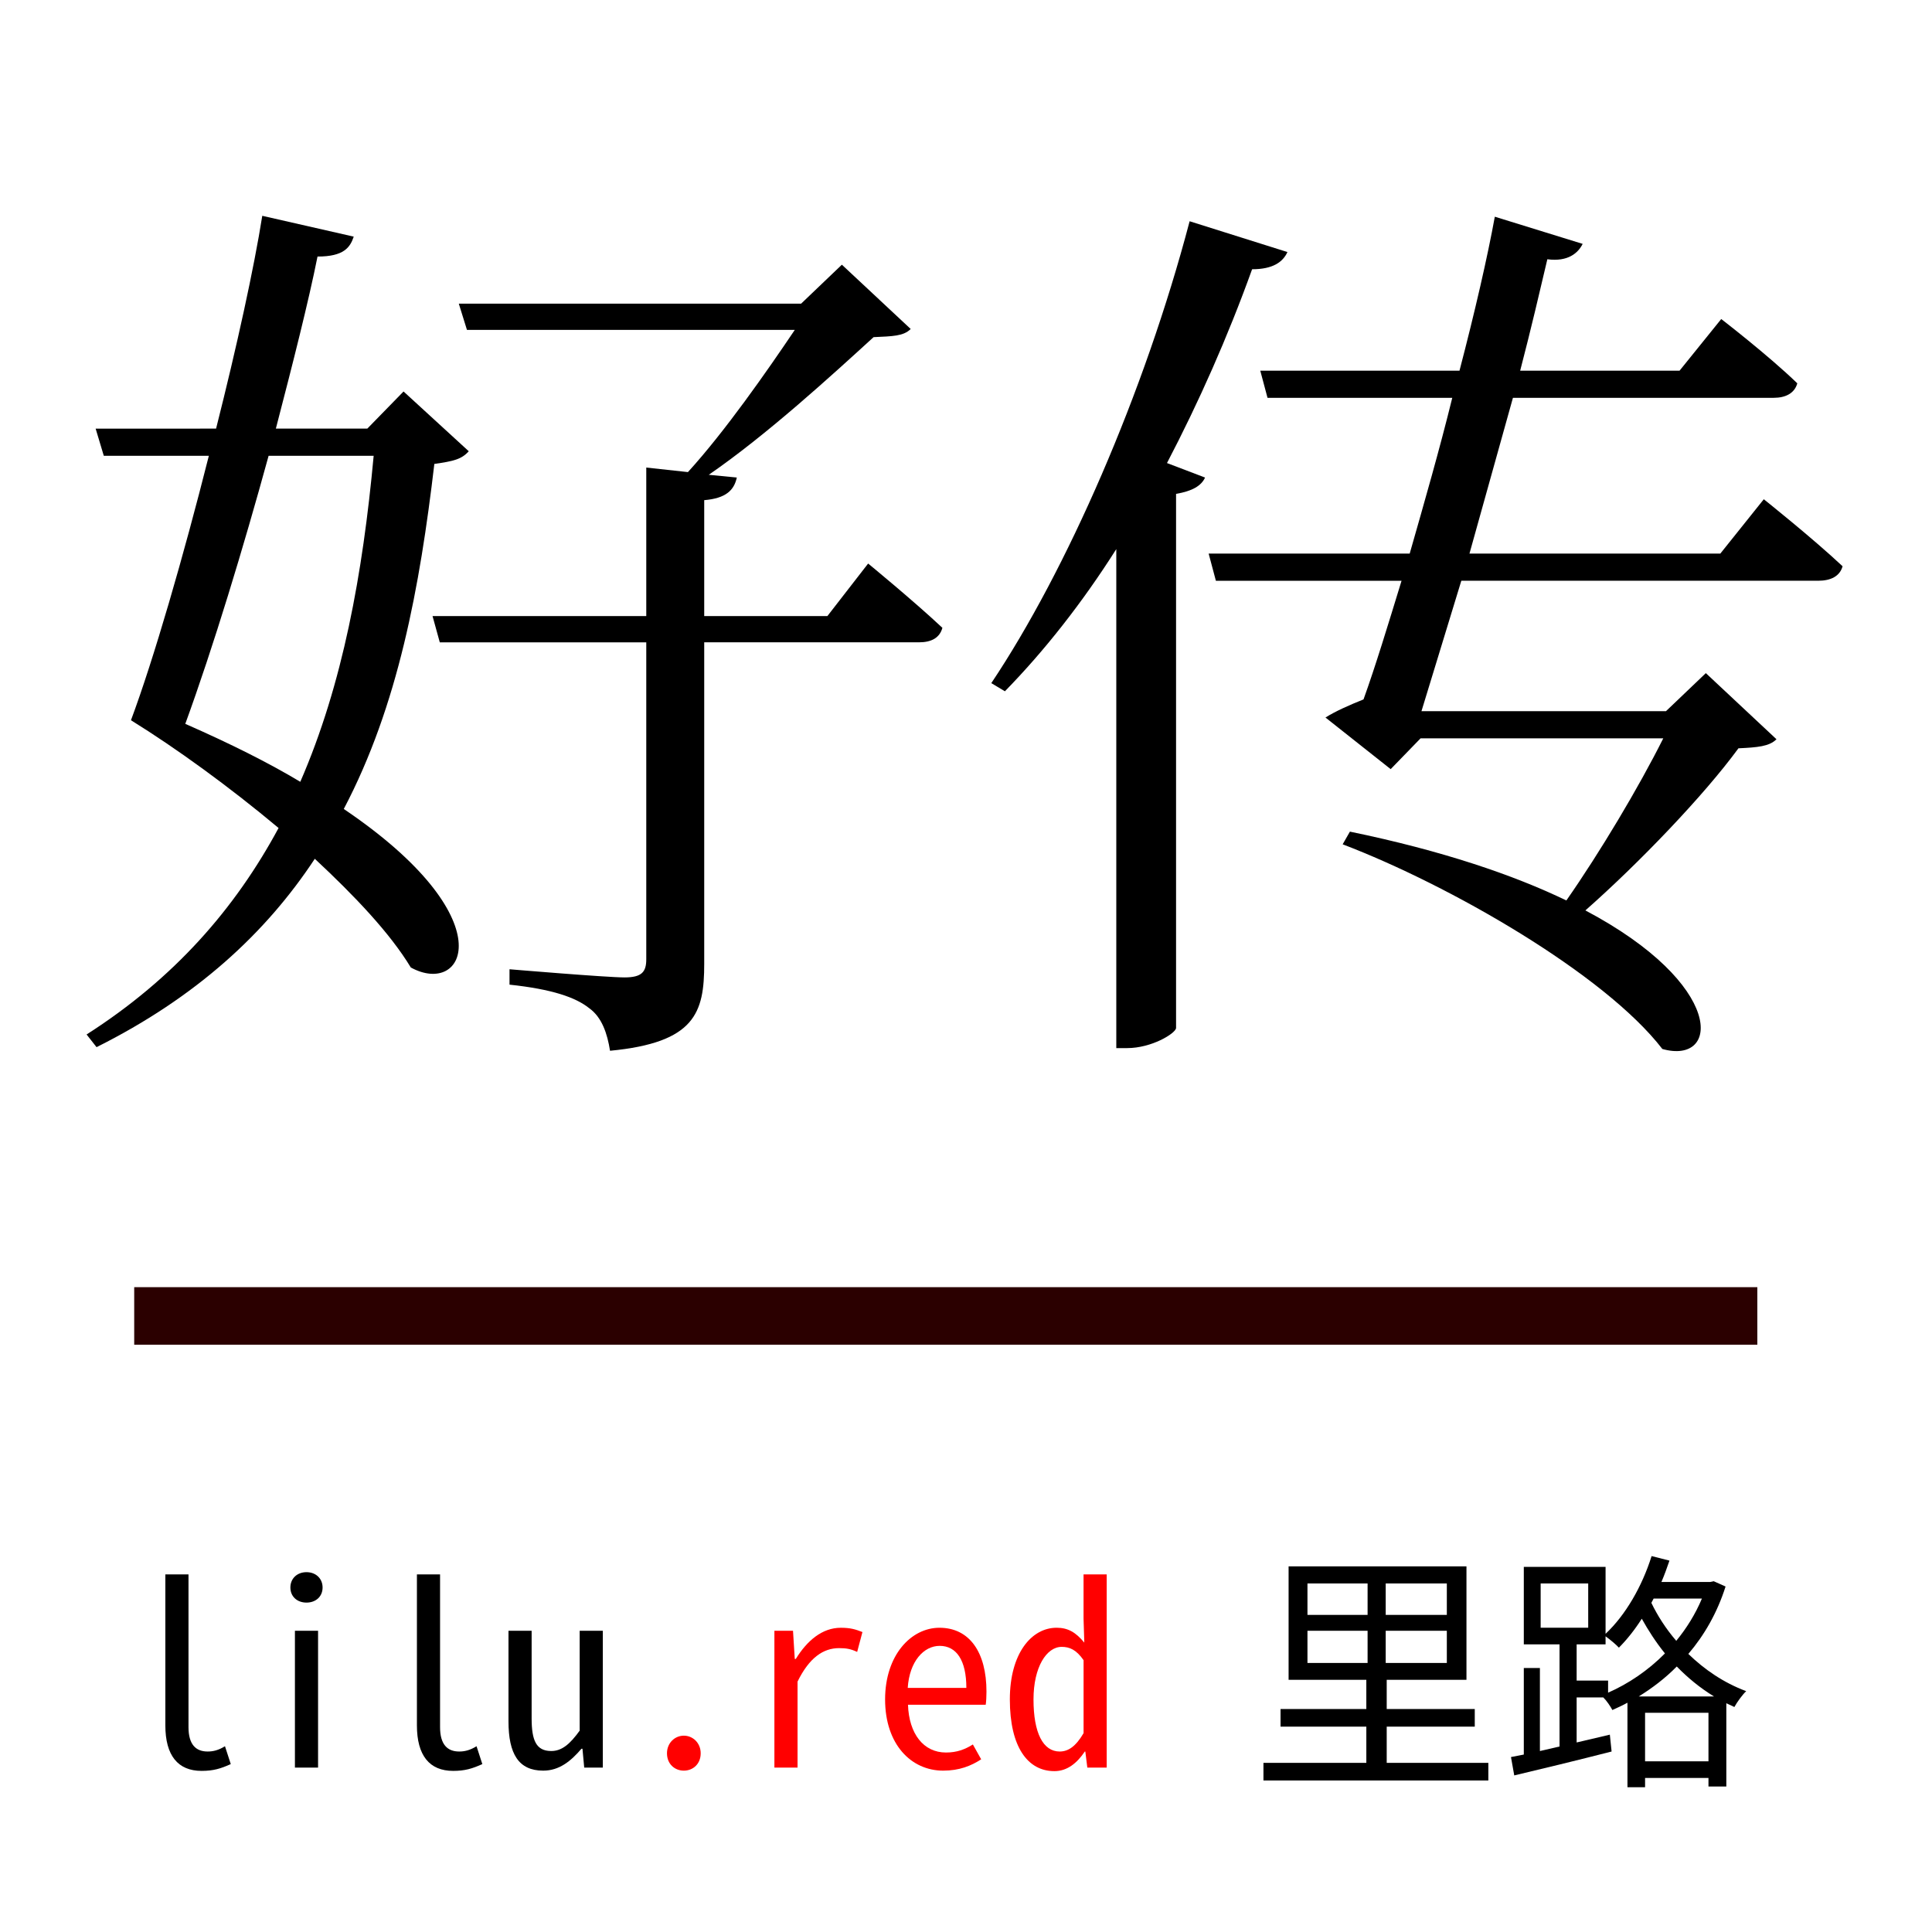 <?xml version="1.0" encoding="UTF-8" standalone="no"?><!-- Created with Inkscape (http://www.inkscape.org/) -->

<svg width="512" height="512" viewBox="0 0 135.467 135.467" version="1.1" id="svg5"
    inkscape:version="1.1.2 (0a00cf5339, 2022-02-04)" sodipodi:docname="logo.svg"
    inkscape:export-filename="/home/m/logo.png" inkscape:export-xdpi="96.000008"
    inkscape:export-ydpi="96.000008" xmlns:inkscape="http://www.inkscape.org/namespaces/inkscape"
    xmlns:sodipodi="http://sodipodi.sourceforge.net/DTD/sodipodi-0.dtd"
    xmlns="http://www.w3.org/2000/svg">
  <sodipodi:namedview id="namedview7" pagecolor="#ffffff" bordercolor="#999999" borderopacity="1"
      inkscape:pageshadow="0" inkscape:pageopacity="0" inkscape:pagecheckerboard="0"
      inkscape:document-units="mm" showgrid="false" units="px" width="512px" inkscape:zoom="1"
      inkscape:cx="241" inkscape:cy="291.5" inkscape:window-width="1864"
      inkscape:window-height="1136" inkscape:window-x="0" inkscape:window-y="27"
      inkscape:window-maximized="1" inkscape:current-layer="layer1" />
  <defs id="defs2">
    <inkscape:path-effect effect="fill_between_many" method="originald" linkedpaths="#path66623,0,1"
        id="path-effect66705" />
  </defs>
  <g inkscape:label="图层 1" inkscape:groupmode="layer" id="layer1">
    <g aria-label="好传" id="text11913"
        style="font-size:63.5px;line-height:1.25;font-family:'Noto Serif CJK SC';-inkscape-font-specification:'Noto Serif CJK SC';stroke-width:0.265">
      <path
          d="m 22.263,17.989 c 1.841,0 2.286,-0.635 2.54,-1.397 l -6.413,-1.46 c -0.572,3.619 -1.778,9.144 -3.239,14.922 H 6.706 l 0.572,1.905 h 7.366 c -1.778,7.048 -3.873,14.287 -5.461,18.542 3.175,1.968 6.858,4.636 10.35,7.556 -3.048,5.652 -7.303,10.541 -13.462,14.478 l 0.699,0.889 c 6.985,-3.493 11.874,-8.001 15.303,-13.208 2.794,2.603 5.271,5.207 6.731,7.62 3.81,2.095 6.668,-3.429 -4.699,-11.113 3.81,-7.239 5.334,-15.557 6.35,-24.194 1.333,-0.191 1.905,-0.318 2.413,-0.889 l -4.572,-4.191 -2.54,2.603 h -6.413 c 1.206,-4.636 2.286,-8.89 2.921,-12.065 z m 38.608,21.526 -2.857,3.683 h -8.636 v -8.128 c 1.524,-0.127 2.095,-0.699 2.286,-1.587 l -1.968,-0.191 c 4.064,-2.794 8.636,-6.985 11.557,-9.652 1.333,-0.064 2.095,-0.064 2.603,-0.572 l -4.826,-4.508 -2.857,2.731 h -24.003 l 0.572,1.841 h 22.987 c -1.968,2.921 -4.889,7.112 -7.493,9.97 l -2.921,-0.318 v 10.414 h -14.986 l 0.508,1.841 h 14.478 v 22.225 c 0,0.889 -0.318,1.27 -1.524,1.27 -1.27,0 -8.065,-0.572 -8.065,-0.572 v 1.079 c 2.985,0.318 4.636,0.889 5.588,1.651 0.889,0.635 1.27,1.778 1.46,2.985 5.969,-0.572 6.604,-2.667 6.604,-6.096 v -22.543 h 15.05 c 0.889,0 1.46,-0.318 1.651,-1.016 -2.032,-1.905 -5.207,-4.508 -5.207,-4.508 z m -47.879,11.239 c 1.968,-5.397 4.064,-12.319 5.842,-18.796 h 7.366 c -0.762,8.255 -2.159,16.002 -5.144,22.86 -2.223,-1.333 -4.889,-2.667 -8.065,-4.064 z"
          id="path67847" />
      <path
          d="m 120.688,22.371 -2.921,3.619 h -11.176 c 0.762,-2.921 1.397,-5.652 1.905,-7.811 1.46,0.191 2.159,-0.445 2.477,-1.079 l -6.16,-1.905 c -0.508,2.794 -1.397,6.668 -2.477,10.795 H 88.367 l 0.508,1.905 h 12.954 c -0.889,3.619 -1.969,7.366 -2.985,10.922 h -14.097 l 0.508,1.905 h 13.018 c -0.953,3.111 -1.841,6.032 -2.667,8.319 -0.953,0.381 -1.968,0.826 -2.667,1.27 l 4.572,3.619 2.095,-2.159 h 17.018 c -1.714,3.429 -4.445,8.001 -6.795,11.367 -3.683,-1.778 -8.7,-3.493 -15.177,-4.826 l -0.508,0.889 c 7.493,2.857 18.352,9.081 22.416,14.351 4.064,1.143 4.445,-4.508 -5.397,-9.716 3.747,-3.302 8.319,-8.065 10.732,-11.367 1.333,-0.064 2.159,-0.127 2.667,-0.635 l -4.953,-4.636 -2.794,2.667 H 99.67 l 2.794,-9.144 h 25.019 c 0.889,0 1.524,-0.318 1.714,-1.016 -2.095,-1.968 -5.524,-4.699 -5.524,-4.699 l -3.048,3.81 h -17.59 l 3.048,-10.922 h 18.288 c 0.826,0 1.46,-0.318 1.651,-1.016 -2.032,-1.968 -5.334,-4.508 -5.334,-4.508 z m -36.195,11.113 -2.667,-1.016 c 2.223,-4.255 4.255,-8.826 5.969,-13.589 1.46,0 2.159,-0.508 2.477,-1.206 l -6.858,-2.159 c -3.175,12.065 -8.636,24.511 -13.906,32.385 l 0.953,0.572 c 2.731,-2.794 5.397,-6.16 7.811,-9.97 v 34.989 h 0.762 c 1.714,0 3.365,-1.016 3.429,-1.397 v -37.465 c 1.143,-0.191 1.778,-0.572 2.032,-1.143 z"
          id="path67849" />
    </g>
    <g aria-label="lilu.red 里路" id="text21115"
        style="font-size:17.639px;line-height:1.25;font-family:'Noto Sans Mono CJK SC';-inkscape-font-specification:'Noto Sans Mono CJK SC';stroke-width:0.265">
      <path
          d="m 14.135,124.17 c 0.829,0 1.341,-0.159 2.046,-0.476 l -0.406,-1.252 c -0.459,0.282 -0.829,0.37 -1.217,0.37 -0.829,0 -1.341,-0.494 -1.341,-1.711 v -10.707 h -1.623 v 10.583 c 0,2.117 0.882,3.193 2.54,3.193 z"
          id="path67852" />
      <path
          d="m 20.679,123.941 h 1.623 v -9.596 h -1.623 z m 0.811,-11.571 c 0.653,0 1.129,-0.423 1.129,-1.058 0,-0.635 -0.476,-1.076 -1.129,-1.076 -0.653,0 -1.129,0.441 -1.129,1.076 0,0.635 0.476,1.058 1.129,1.058 z"
          id="path67854" />
      <path
          d="m 31.774,124.17 c 0.829,0 1.341,-0.159 2.046,-0.476 l -0.406,-1.252 c -0.459,0.282 -0.829,0.37 -1.217,0.37 -0.829,0 -1.341,-0.494 -1.341,-1.711 v -10.707 h -1.623 v 10.583 c 0,2.117 0.882,3.193 2.54,3.193 z"
          id="path67856" />
      <path
          d="m 38.089,124.153 c 1.129,0 1.94,-0.67 2.681,-1.535 h 0.071 l 0.123,1.323 h 1.305 v -9.596 h -1.623 v 7.003 c -0.688,0.953 -1.252,1.429 -1.993,1.429 -1.058,0 -1.376,-0.741 -1.376,-2.293 v -6.138 h -1.623 v 6.35 c 0,2.275 0.706,3.457 2.434,3.457 z"
          id="path67858" />
      <path
          d="m 47.949,124.153 c 0.635,0 1.182,-0.459 1.182,-1.217 0,-0.723 -0.547,-1.235 -1.182,-1.235 -0.635,0 -1.182,0.512 -1.182,1.235 0,0.758 0.547,1.217 1.182,1.217 z"
          style="fill:#ff0000" id="path67860" />
      <path
          d="m 54.299,123.941 h 1.623 v -6.032 c 0.829,-1.693 1.817,-2.346 2.91,-2.346 0.512,0 0.811,0.053 1.27,0.265 l 0.37,-1.393 c -0.494,-0.194 -0.847,-0.3 -1.517,-0.3 -1.305,0 -2.364,0.9 -3.157,2.187 h -0.071 l -0.123,-1.976 h -1.305 z"
          style="fill:#ff0000" id="path67862" />
      <path
          d="m 66.135,124.153 c 1.129,0 1.958,-0.335 2.663,-0.794 l -0.582,-1.041 c -0.564,0.353 -1.129,0.564 -1.887,0.564 -1.57,0 -2.593,-1.305 -2.663,-3.351 h 5.45 c 0.035,-0.229 0.053,-0.582 0.053,-0.917 0,-2.752 -1.182,-4.48 -3.298,-4.48 -1.976,0 -3.81,1.905 -3.81,5.027 0,3.14 1.817,4.992 4.075,4.992 z m -2.487,-5.803 c 0.123,-1.87 1.129,-2.946 2.24,-2.946 1.182,0 1.87,1.023 1.87,2.946 z"
          style="fill:#ff0000" id="path67864" />
      <path
          d="m 73.931,124.188 c 0.9,0 1.588,-0.564 2.134,-1.376 h 0.035 l 0.141,1.129 h 1.358 v -13.547 h -1.623 v 3.104 l 0.053,1.676 c -0.6,-0.723 -1.147,-1.041 -1.94,-1.041 -1.764,0 -3.281,1.799 -3.281,5.027 0,3.334 1.252,5.027 3.122,5.027 z m 0.37,-1.376 c -1.164,0 -1.834,-1.305 -1.834,-3.651 0,-2.275 0.917,-3.687 1.976,-3.687 0.547,0 1.023,0.194 1.535,0.935 v 5.115 c -0.547,0.935 -1.076,1.288 -1.676,1.288 z"
          style="fill:#ff0000" id="path67866" />
      <path
          d="m 91.676,114.345 h 4.216 v 2.258 h -4.216 z m 5.486,0 h 4.286 v 2.258 h -4.286 z m -5.486,-3.316 h 4.216 v 2.205 h -4.216 z m 5.486,0 h 4.286 v 2.205 h -4.286 z m -7.373,8.802 v 1.235 h 6.015 v 2.54 h -7.214 v 1.235 h 15.769 v -1.235 h -7.126 v -2.54 h 6.174 v -1.235 h -6.174 v -2.046 h 5.592 v -7.955 H 90.353 v 7.955 h 5.45 v 2.046 z"
          id="path67868" />
      <path
          d="m 108.027,111.029 h 3.334 v 3.104 h -3.334 z m -2.081,12.171 0.229,1.288 c 1.87,-0.441 4.41,-1.058 6.826,-1.676 l -0.123,-1.182 -2.328,0.547 v -3.157 h 1.87 c 0.247,0.247 0.494,0.617 0.635,0.882 0.353,-0.159 0.706,-0.318 1.058,-0.512 v 5.927 h 1.235 v -0.653 h 4.445 v 0.6 h 1.252 v -5.838 l 0.564,0.265 c 0.194,-0.353 0.564,-0.864 0.829,-1.111 -1.605,-0.6 -2.946,-1.535 -4.057,-2.611 1.129,-1.323 2.028,-2.893 2.611,-4.727 l -0.829,-0.37 -0.247,0.053 h -3.422 c 0.212,-0.494 0.388,-0.988 0.564,-1.499 l -1.252,-0.318 c -0.67,2.134 -1.834,4.145 -3.228,5.45 v -4.692 h -5.733 v 5.433 h 2.505 v 7.161 l -1.376,0.318 v -5.821 h -1.129 v 6.068 z m 9.402,0.3 v -3.404 h 4.445 v 3.404 z m 3.986,-11.412 c -0.459,1.094 -1.076,2.081 -1.799,2.963 -0.741,-0.864 -1.323,-1.782 -1.746,-2.663 l 0.159,-0.3 z m -4.427,6.862 c 0.935,-0.582 1.852,-1.27 2.663,-2.099 0.758,0.776 1.623,1.499 2.611,2.099 z m 1.834,-3.016 c -1.182,1.199 -2.575,2.134 -3.986,2.752 v -0.847 h -2.205 v -2.54 h 2.028 v -0.564 c 0.3,0.212 0.741,0.582 0.935,0.794 0.564,-0.564 1.111,-1.252 1.605,-2.028 0.441,0.794 0.97,1.623 1.623,2.434 z"
          id="path67870" />
    </g>
    <path style="fill:#ff0000" d="" id="path67237" transform="scale(0.265)" />
    <path id="rect67741" style="fill:#2b0000;stroke-width:0.261"
        d="M 9.41,90.253 H 123.22 v 4.037 H 9.41 Z" />
  </g>
</svg>
